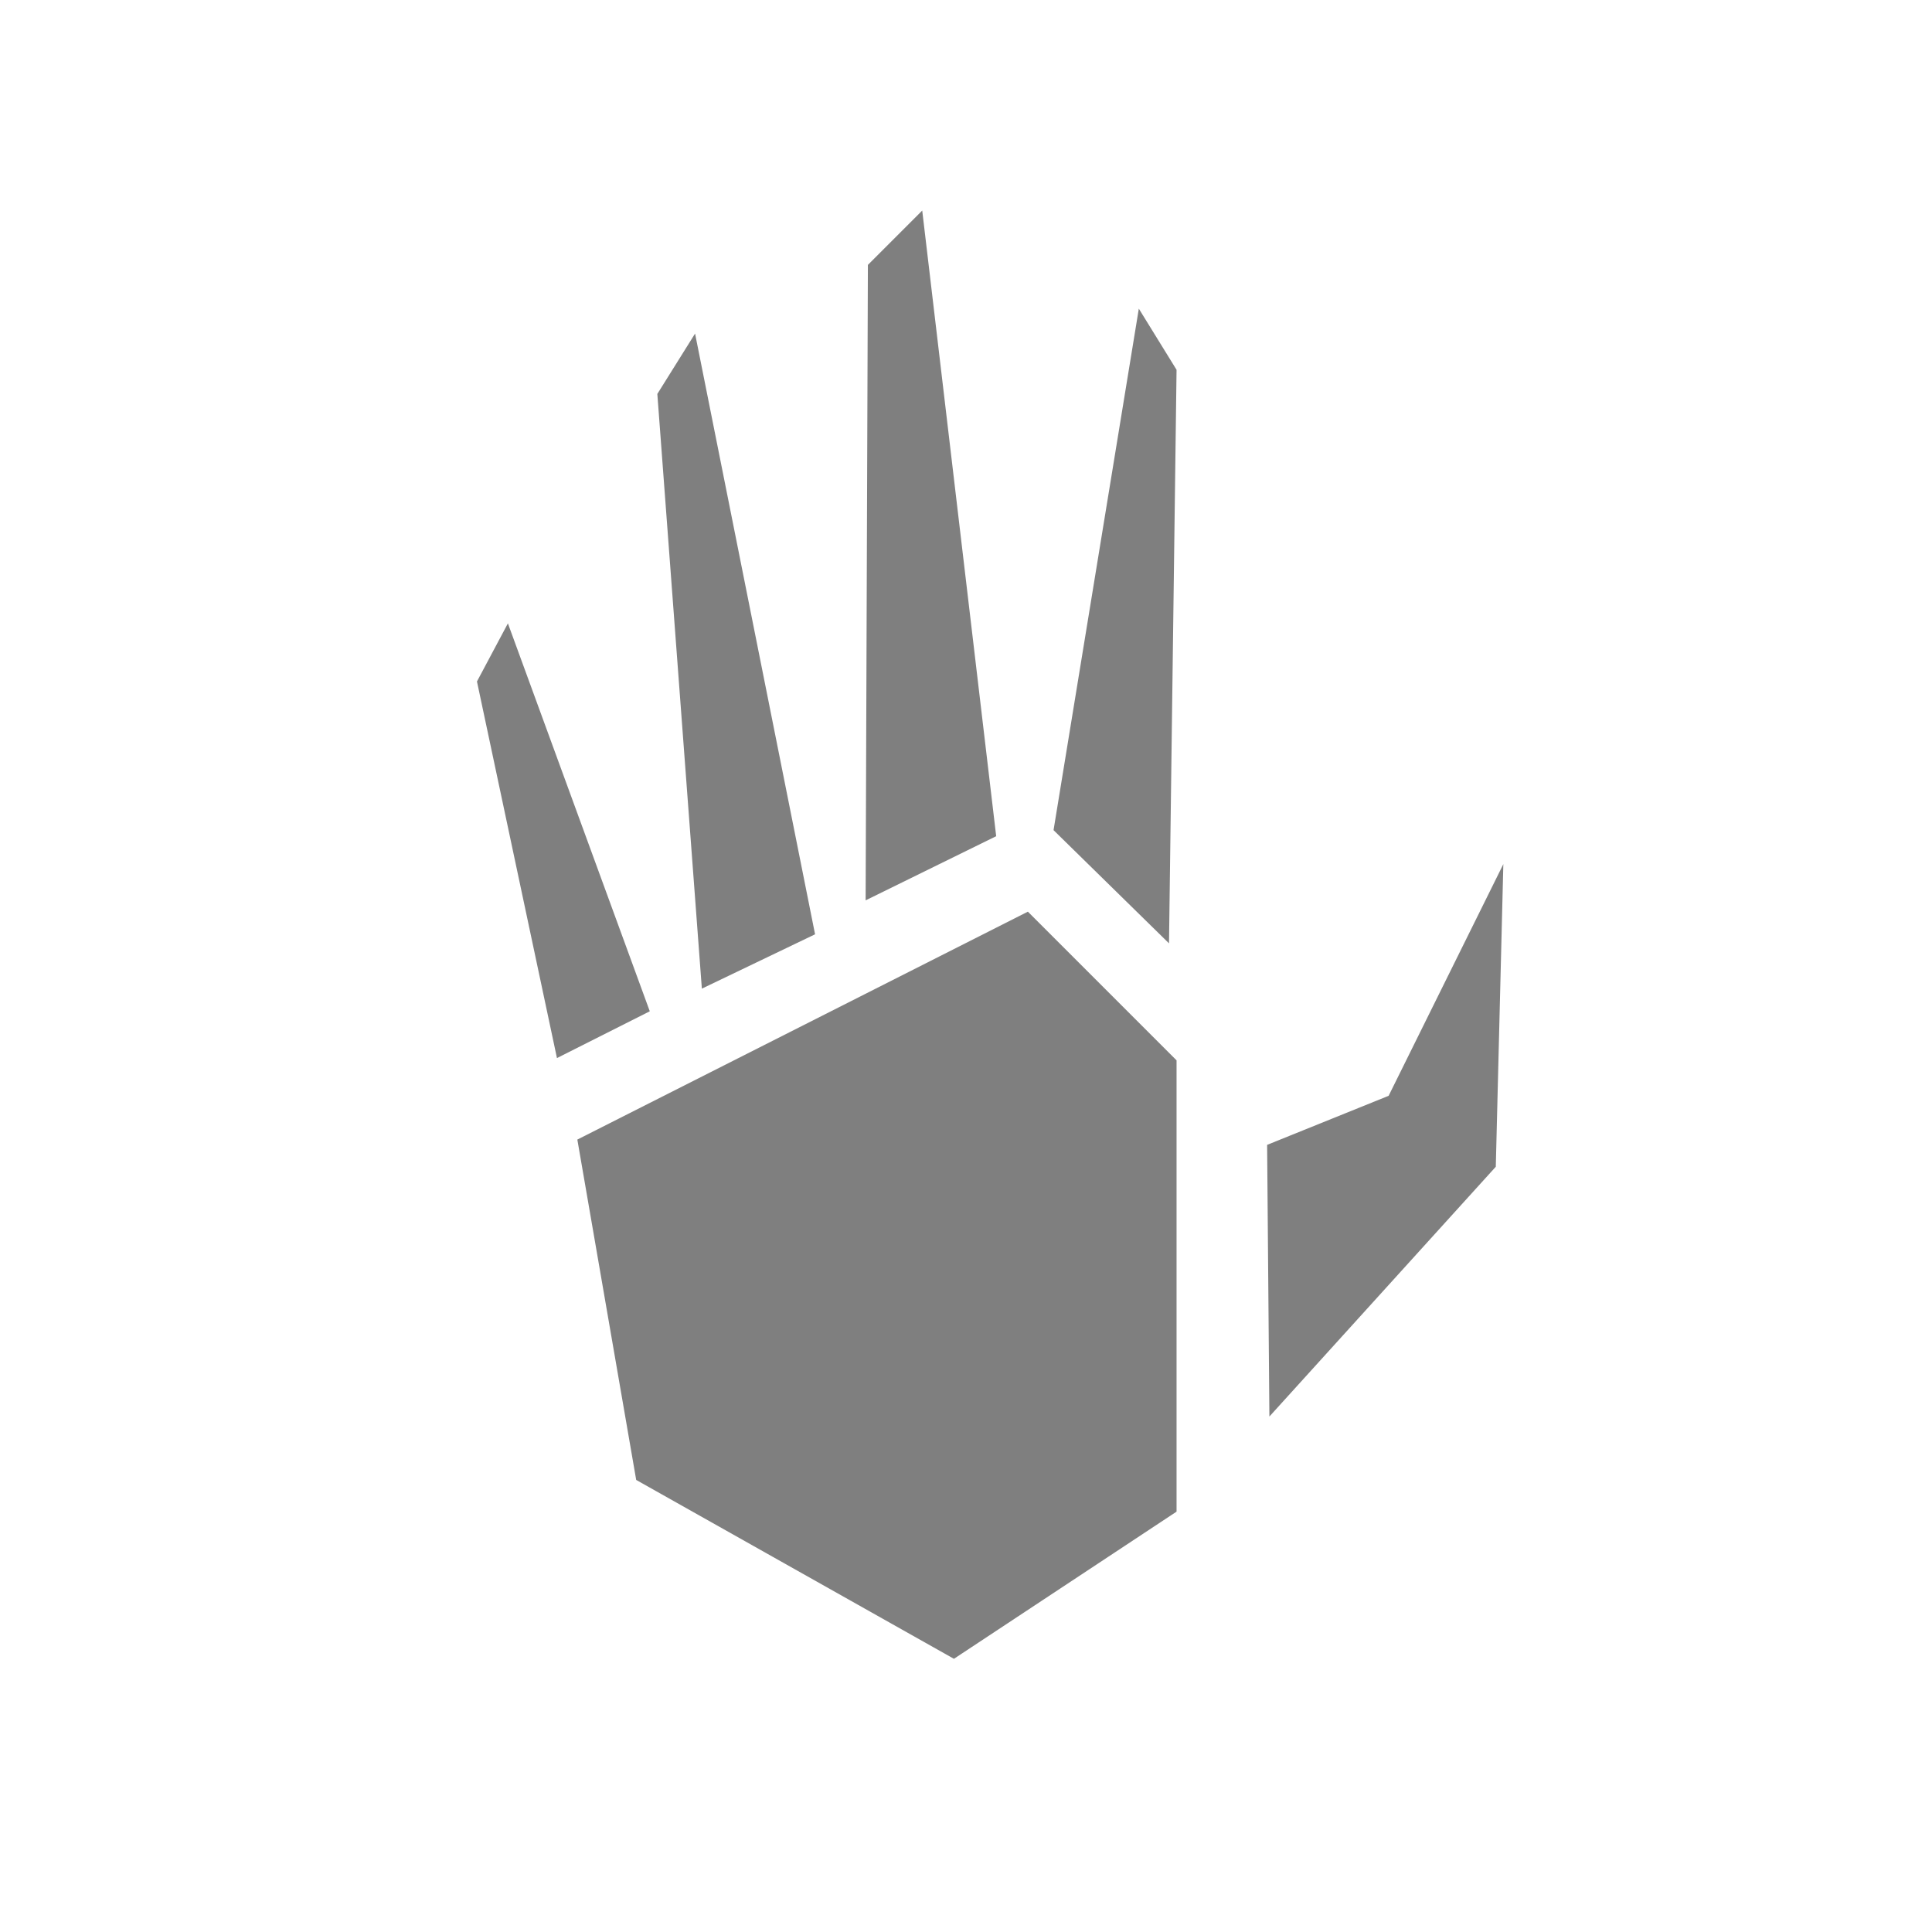 <svg version="1.2" xmlns="http://www.w3.org/2000/svg" viewBox="0 0 256 256" width="256" height="256"><style>.a{opacity:.5}</style><path class="a" d="m76.5 151l7.8 45.1 42.1 23.7 29.5-19.5v-59.8l-19.7-19.7zm-2.7-10.8l-10.6-49.9 4.1-7.7 18.8 51.4zm19.2-9.2l-5.9-78.8 5-8 15.9 79.6zm21.7-11.7l0.3-84.2 7.2-7.2 9.8 82.9zm24.9-9.3l11.3-69.1 5 8.1-1 76zm44.4 35.2l15.2-30.7-1 40.1-30 33.1-0.3-36"/></svg>